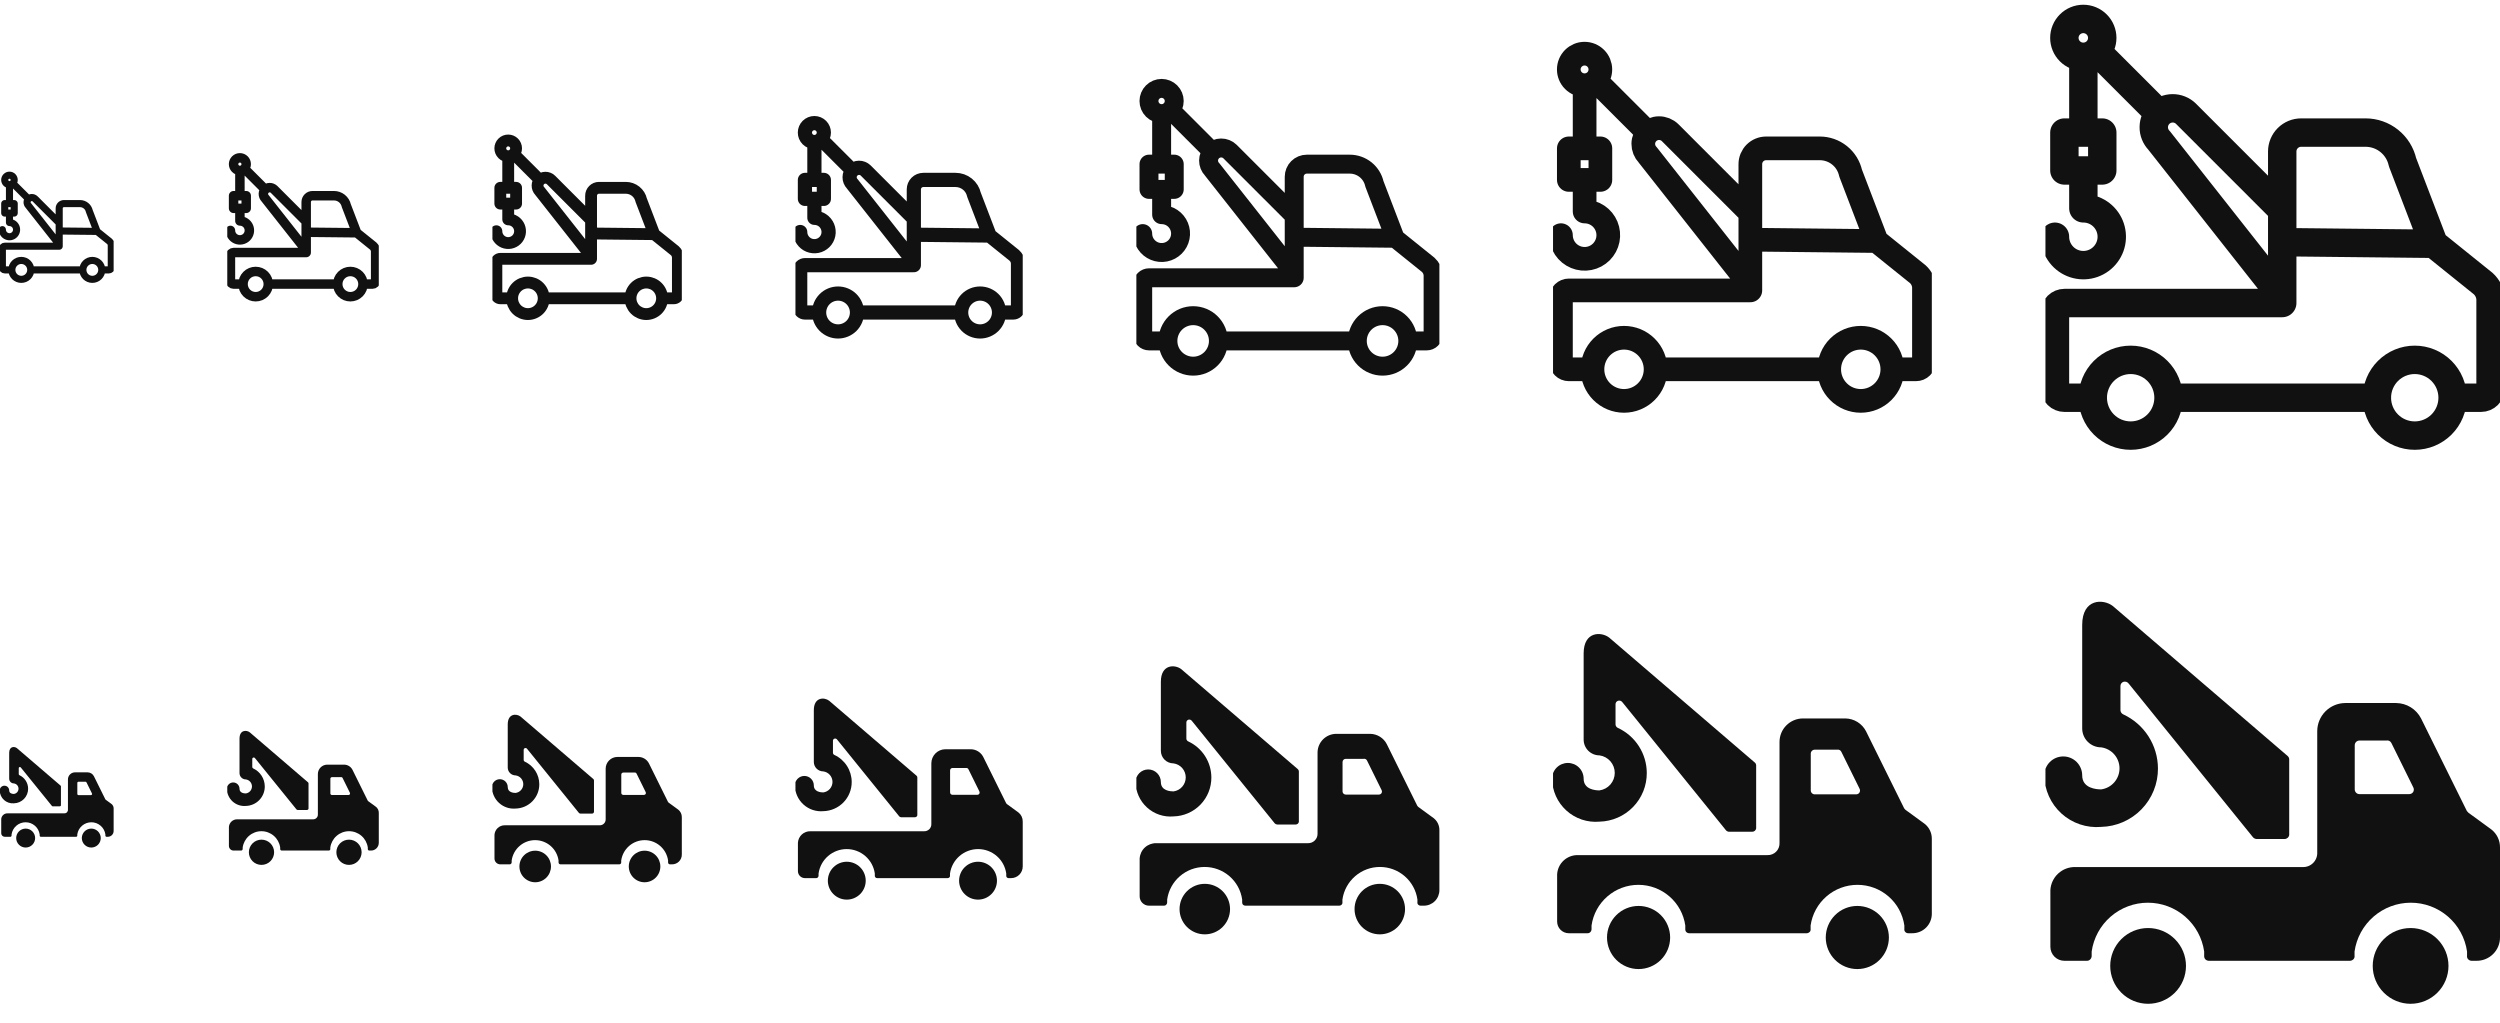 <svg width="264" height="108" viewBox="0 0 264 108" fill="none" xmlns="http://www.w3.org/2000/svg">
<g id="Truck (Tow)">
<g clip-path="url(#clip0_3570_415)">
<g id="Size=12px, Filled=false" clip-path="url(#clip1_3570_415)">
<path id="Vector" d="M1.251 28.5H0.501C0.434 28.5 0.371 28.474 0.324 28.427C0.277 28.38 0.251 28.316 0.251 28.25V26.25C0.251 26.184 0.277 26.12 0.324 26.073C0.371 26.026 0.434 26 0.501 26H6.251V22C6.251 21.867 6.303 21.74 6.397 21.646C6.491 21.553 6.618 21.5 6.751 21.5H8.451C8.678 21.5 8.899 21.578 9.076 21.72C9.254 21.862 9.377 22.061 9.427 22.283L10.251 24.436M10.251 24.436L11.556 25.486C11.672 25.59 11.742 25.737 11.751 25.893V28.25C11.751 28.316 11.724 28.38 11.678 28.427C11.631 28.474 11.567 28.5 11.501 28.5H10.751M10.251 24.436L6.251 24.393M8.751 28.5H3.251M3 21L1.353 19.354M1.353 19.354C1.26 19.447 1.132 19.5 0.999 19.5C0.867 19.5 0.739 19.447 0.646 19.354C0.552 19.26 0.499 19.133 0.499 19C0.499 18.867 0.552 18.74 0.646 18.646C0.739 18.553 0.867 18.5 0.999 18.5C1.132 18.5 1.259 18.553 1.353 18.646C1.446 18.74 1.499 18.867 1.499 19C1.499 19.133 1.447 19.26 1.353 19.354ZM1.001 19.5V21.5M0.251 24.25C0.251 24.398 0.295 24.543 0.377 24.667C0.46 24.79 0.577 24.886 0.714 24.943C0.851 25 1.002 25.015 1.147 24.986C1.293 24.957 1.426 24.885 1.531 24.78C1.636 24.675 1.707 24.542 1.736 24.396C1.765 24.251 1.75 24.1 1.694 23.963C1.637 23.826 1.541 23.709 1.417 23.626C1.294 23.544 1.149 23.5 1.001 23.5V22.5M6.25 25.83L3 21.707C2.909 21.613 2.858 21.486 2.859 21.355C2.86 21.224 2.913 21.099 3.006 21.006C3.098 20.913 3.224 20.861 3.355 20.86C3.486 20.858 3.612 20.909 3.707 21L6.25 23.543M8.749 28.5C8.749 28.765 8.855 29.02 9.042 29.207C9.23 29.395 9.484 29.5 9.749 29.5C10.014 29.5 10.269 29.395 10.456 29.207C10.644 29.02 10.749 28.765 10.749 28.5C10.749 28.235 10.644 27.98 10.456 27.793C10.269 27.605 10.014 27.5 9.749 27.5C9.484 27.5 9.23 27.605 9.042 27.793C8.855 27.98 8.749 28.235 8.749 28.5ZM1.249 28.5C1.249 28.765 1.355 29.02 1.542 29.207C1.73 29.395 1.984 29.5 2.249 29.5C2.514 29.5 2.769 29.395 2.956 29.207C3.144 29.02 3.249 28.765 3.249 28.5C3.249 28.235 3.144 27.98 2.956 27.793C2.769 27.605 2.514 27.5 2.249 27.5C1.984 27.5 1.73 27.605 1.542 27.793C1.355 27.98 1.249 28.235 1.249 28.5ZM1.5 22.5H0.5V21.5H1.5V22.5Z" stroke="#111111" stroke-width="0.75" stroke-linecap="round" stroke-linejoin="round"/>
</g>
<g id="Size=16px, Filled=false" clip-path="url(#clip2_3570_415)">
<path id="Vector_2" d="M25.668 30H24.668C24.579 30 24.495 29.965 24.432 29.902C24.37 29.84 24.334 29.755 24.334 29.667V27C24.334 26.912 24.37 26.827 24.432 26.764C24.495 26.702 24.579 26.667 24.668 26.667H32.334V21.334C32.334 21.157 32.405 20.987 32.53 20.862C32.655 20.737 32.824 20.667 33.001 20.667H35.268C35.571 20.667 35.865 20.77 36.102 20.96C36.339 21.15 36.503 21.415 36.569 21.711L37.668 24.581M37.668 24.581L39.408 25.982C39.563 26.121 39.656 26.316 39.668 26.523V29.667C39.668 29.755 39.633 29.84 39.57 29.902C39.508 29.965 39.423 30 39.334 30H38.334M37.668 24.581L32.334 24.524M35.668 30H28.334M28 20L25.805 17.805M25.805 17.805C25.68 17.93 25.509 18 25.332 18C25.156 18 24.986 17.93 24.861 17.805C24.736 17.68 24.666 17.51 24.666 17.334C24.666 17.157 24.736 16.987 24.861 16.862C24.986 16.737 25.156 16.667 25.332 16.667C25.509 16.667 25.679 16.737 25.804 16.862C25.929 16.987 25.999 17.157 25.999 17.334C25.999 17.51 25.93 17.68 25.805 17.805ZM25.334 18V20.667M24.334 24.333C24.334 24.531 24.393 24.724 24.503 24.889C24.613 25.053 24.769 25.181 24.952 25.257C25.134 25.333 25.336 25.353 25.53 25.314C25.724 25.276 25.902 25.18 26.042 25.04C26.181 24.901 26.277 24.722 26.315 24.528C26.354 24.334 26.334 24.133 26.258 23.951C26.183 23.768 26.055 23.612 25.89 23.502C25.726 23.392 25.532 23.333 25.334 23.333V22M32.333 26.44L28 20.943C27.878 20.817 27.811 20.649 27.813 20.474C27.814 20.299 27.884 20.132 28.008 20.008C28.131 19.884 28.299 19.814 28.474 19.813C28.648 19.811 28.817 19.879 28.942 20L32.333 23.391M35.666 30C35.666 30.354 35.806 30.693 36.056 30.943C36.306 31.193 36.645 31.334 36.999 31.334C37.353 31.334 37.692 31.193 37.942 30.943C38.192 30.693 38.332 30.354 38.332 30C38.332 29.646 38.192 29.307 37.942 29.057C37.692 28.807 37.353 28.667 36.999 28.667C36.645 28.667 36.306 28.807 36.056 29.057C35.806 29.307 35.666 29.646 35.666 30ZM25.666 30C25.666 30.354 25.806 30.693 26.056 30.943C26.306 31.193 26.645 31.334 26.999 31.334C27.353 31.334 27.692 31.193 27.942 30.943C28.192 30.693 28.332 30.354 28.332 30C28.332 29.646 28.192 29.307 27.942 29.057C27.692 28.807 27.353 28.667 26.999 28.667C26.645 28.667 26.306 28.807 26.056 29.057C25.806 29.307 25.666 29.646 25.666 30ZM26 22H24.667V20.667H26V22Z" stroke="#111111" stroke-linecap="round" stroke-linejoin="round"/>
</g>
<g id="Size=20px, Filled=false" clip-path="url(#clip3_3570_415)">
<path id="Vector_3" d="M54.085 31.5H52.835C52.724 31.5 52.618 31.456 52.54 31.378C52.462 31.3 52.418 31.194 52.418 31.084V27.75C52.418 27.64 52.462 27.534 52.54 27.456C52.618 27.377 52.724 27.334 52.835 27.334H62.418V20.667C62.418 20.446 62.506 20.234 62.662 20.078C62.818 19.921 63.03 19.834 63.251 19.834H66.085C66.464 19.834 66.832 19.963 67.127 20.2C67.423 20.437 67.629 20.768 67.711 21.139L69.085 24.727M69.085 24.727L71.26 26.477C71.453 26.651 71.57 26.894 71.585 27.154V31.084C71.585 31.194 71.541 31.3 71.463 31.378C71.385 31.456 71.278 31.5 71.168 31.5H69.918M69.085 24.727L62.418 24.655M66.585 31.5H57.418M57 19L54.256 16.256M54.256 16.256C54.1 16.412 53.886 16.5 53.665 16.5C53.444 16.5 53.232 16.412 53.076 16.256C52.92 16.1 52.832 15.888 52.832 15.667C52.832 15.446 52.92 15.234 53.076 15.078C53.232 14.921 53.444 14.834 53.665 14.834C53.886 14.834 54.098 14.921 54.255 15.078C54.411 15.234 54.499 15.446 54.499 15.667C54.499 15.888 54.412 16.1 54.256 16.256ZM53.668 16.5V19.833M52.418 24.417C52.418 24.664 52.491 24.906 52.629 25.111C52.766 25.317 52.961 25.477 53.19 25.572C53.418 25.666 53.669 25.691 53.912 25.643C54.154 25.594 54.377 25.475 54.552 25.301C54.727 25.126 54.846 24.903 54.894 24.66C54.942 24.418 54.917 24.167 54.823 23.938C54.728 23.71 54.568 23.515 54.362 23.377C54.157 23.24 53.915 23.167 53.668 23.167V21.5M62.416 27.05L57 20.178C56.848 20.021 56.764 19.811 56.766 19.592C56.768 19.374 56.855 19.165 57.01 19.01C57.164 18.856 57.373 18.768 57.592 18.766C57.81 18.764 58.021 18.848 58.178 19L62.416 23.238M66.582 31.5C66.582 31.942 66.758 32.366 67.07 32.679C67.383 32.991 67.807 33.167 68.249 33.167C68.691 33.167 69.115 32.991 69.427 32.679C69.74 32.366 69.915 31.942 69.915 31.5C69.915 31.058 69.74 30.634 69.427 30.322C69.115 30.009 68.691 29.834 68.249 29.834C67.807 29.834 67.383 30.009 67.07 30.322C66.758 30.634 66.582 31.058 66.582 31.5ZM54.082 31.5C54.082 31.942 54.258 32.366 54.57 32.679C54.883 32.991 55.307 33.167 55.749 33.167C56.191 33.167 56.615 32.991 56.927 32.679C57.24 32.366 57.415 31.942 57.415 31.5C57.415 31.058 57.24 30.634 56.927 30.322C56.615 30.009 56.191 29.834 55.749 29.834C55.307 29.834 54.883 30.009 54.57 30.322C54.258 30.634 54.082 31.058 54.082 31.5ZM54.5 21.5H52.833V19.833H54.5V21.5Z" stroke="#111111" stroke-width="1.25" stroke-linecap="round" stroke-linejoin="round"/>
</g>
<g id="Size=24px, Filled=false" clip-path="url(#clip4_3570_415)">
<path id="Vector_4" d="M86.501 33H85.001C84.869 33 84.742 32.947 84.648 32.854C84.554 32.76 84.501 32.633 84.501 32.5V28.5C84.501 28.368 84.554 28.24 84.648 28.147C84.742 28.053 84.869 28 85.001 28H96.501V20C96.501 19.735 96.607 19.481 96.794 19.293C96.982 19.106 97.236 19 97.501 19H100.901C101.356 19 101.798 19.155 102.153 19.44C102.508 19.725 102.755 20.122 102.853 20.566L104.501 24.872M104.501 24.872L107.111 26.972C107.344 27.181 107.484 27.473 107.501 27.785V32.5C107.501 32.633 107.449 32.76 107.355 32.854C107.261 32.947 107.134 33 107.001 33H105.501M104.501 24.872L96.501 24.786M101.501 33H90.501M90 18L86.707 14.707M86.001 15V19M84.501 24.5C84.501 24.797 84.589 25.087 84.754 25.333C84.919 25.58 85.153 25.772 85.427 25.886C85.701 25.999 86.003 26.029 86.294 25.971C86.585 25.913 86.852 25.77 87.062 25.561C87.272 25.351 87.415 25.084 87.473 24.793C87.531 24.502 87.501 24.2 87.387 23.926C87.274 23.652 87.082 23.418 86.835 23.253C86.588 23.088 86.298 23 86.001 23V21M96.499 27.66L89.999 19.414C89.817 19.225 89.716 18.973 89.719 18.711C89.721 18.448 89.826 18.198 90.011 18.012C90.197 17.827 90.448 17.722 90.71 17.719C90.972 17.717 91.225 17.818 91.413 18L96.499 23.086M101.498 33C101.498 33.531 101.709 34.039 102.084 34.414C102.459 34.789 102.968 35 103.498 35C104.029 35 104.537 34.789 104.913 34.414C105.288 34.039 105.498 33.531 105.498 33C105.498 32.47 105.288 31.961 104.913 31.586C104.537 31.211 104.029 31 103.498 31C102.968 31 102.459 31.211 102.084 31.586C101.709 31.961 101.498 32.47 101.498 33ZM86.498 33C86.498 33.531 86.709 34.039 87.084 34.414C87.459 34.789 87.968 35 88.498 35C89.029 35 89.537 34.789 89.913 34.414C90.288 34.039 90.498 33.531 90.498 33C90.498 32.47 90.288 31.961 89.913 31.586C89.537 31.211 89.029 31 88.498 31C87.968 31 87.459 31.211 87.084 31.586C86.709 31.961 86.498 32.47 86.498 33ZM84.998 14C84.998 14.265 85.104 14.52 85.291 14.707C85.479 14.895 85.733 15 85.998 15C86.264 15 86.518 14.895 86.705 14.707C86.893 14.52 86.998 14.265 86.998 14C86.998 13.735 86.893 13.481 86.705 13.293C86.518 13.106 86.264 13 85.998 13C85.733 13 85.479 13.106 85.291 13.293C85.104 13.481 84.998 13.735 84.998 14ZM87 21H85V19H87V21Z" stroke="#111111" stroke-width="1.5" stroke-linecap="round" stroke-linejoin="round"/>
</g>
<g id="Size=32px, Filled=false" clip-path="url(#clip5_3570_415)">
<path id="Vector_5" d="M123.335 36H121.335C121.159 36 120.989 35.93 120.864 35.805C120.739 35.68 120.669 35.51 120.669 35.334V30C120.669 29.823 120.739 29.654 120.864 29.529C120.989 29.404 121.159 29.334 121.335 29.334H136.669V18.667C136.669 18.313 136.809 17.974 137.059 17.724C137.309 17.474 137.648 17.334 138.002 17.334H142.535C143.142 17.334 143.73 17.541 144.204 17.92C144.677 18.3 145.006 18.829 145.138 19.422L147.335 25.163M147.335 25.163L150.815 27.963C151.125 28.241 151.312 28.631 151.335 29.047V35.334C151.335 35.51 151.265 35.68 151.14 35.805C151.015 35.93 150.846 36 150.669 36H148.669M147.335 25.163L136.669 25.048M143.335 36H128.669M128 16L123.609 11.609M123.609 11.609C123.359 11.859 123.018 12 122.665 12C122.311 12 121.972 11.86 121.722 11.61C121.472 11.36 121.331 11.021 121.331 10.667C121.331 10.313 121.472 9.974 121.722 9.724C121.972 9.474 122.311 9.334 122.665 9.334C123.018 9.334 123.357 9.474 123.607 9.724C123.857 9.974 123.998 10.313 123.998 10.667C123.998 11.021 123.859 11.359 123.609 11.609ZM122.669 12V17.333M120.669 24.667C120.669 25.062 120.786 25.449 121.006 25.778C121.226 26.107 121.538 26.363 121.903 26.514C122.269 26.666 122.671 26.705 123.059 26.628C123.447 26.551 123.803 26.361 124.083 26.081C124.363 25.801 124.553 25.445 124.63 25.057C124.707 24.669 124.668 24.267 124.516 23.901C124.365 23.536 124.109 23.224 123.78 23.004C123.451 22.784 123.064 22.667 122.669 22.667V20M136.666 28.88L127.999 17.885C127.756 17.634 127.622 17.297 127.625 16.948C127.628 16.598 127.768 16.264 128.015 16.016C128.263 15.769 128.597 15.629 128.947 15.626C129.296 15.623 129.633 15.757 129.885 16L136.666 22.781M143.331 36C143.331 36.708 143.612 37.386 144.112 37.886C144.612 38.386 145.291 38.667 145.998 38.667C146.705 38.667 147.383 38.386 147.883 37.886C148.384 37.386 148.665 36.708 148.665 36C148.665 35.293 148.384 34.615 147.883 34.115C147.383 33.614 146.705 33.334 145.998 33.334C145.291 33.334 144.612 33.614 144.112 34.115C143.612 34.615 143.331 35.293 143.331 36ZM123.331 36C123.331 36.708 123.612 37.386 124.112 37.886C124.612 38.386 125.291 38.667 125.998 38.667C126.705 38.667 127.383 38.386 127.883 37.886C128.384 37.386 128.665 36.708 128.665 36C128.665 35.293 128.384 34.615 127.883 34.115C127.383 33.614 126.705 33.334 125.998 33.334C125.291 33.334 124.612 33.614 124.112 34.115C123.612 34.615 123.331 35.293 123.331 36ZM124 20H121.333V17.333H124V20Z" stroke="#111111" stroke-width="2" stroke-linecap="round" stroke-linejoin="round"/>
</g>
<g id="Size=40px, Filled=false" clip-path="url(#clip6_3570_415)">
<path id="Vector_6" d="M168.169 39H165.669C165.448 39 165.236 38.913 165.08 38.756C164.924 38.6 164.836 38.388 164.836 38.167V31.5C164.836 31.279 164.924 31.067 165.08 30.911C165.236 30.755 165.448 30.667 165.669 30.667H184.836V17.334C184.836 16.892 185.012 16.468 185.324 16.155C185.637 15.843 186.061 15.667 186.503 15.667H192.169C192.928 15.667 193.663 15.926 194.255 16.4C194.846 16.875 195.258 17.537 195.423 18.277L198.169 25.454M198.169 25.454L202.519 28.954C202.906 29.302 203.14 29.789 203.169 30.309V38.167C203.169 38.388 203.081 38.6 202.925 38.756C202.769 38.913 202.557 39 202.336 39H199.836M198.169 25.454L184.836 25.31M193.169 39H174.836M174 14L168.512 8.512M168.512 8.512C168.199 8.824 167.773 9 167.331 9C166.889 9 166.465 8.825 166.152 8.512C165.84 8.2 165.664 7.776 165.664 7.334C165.664 6.892 165.84 6.468 166.152 6.155C166.465 5.843 166.889 5.667 167.331 5.667C167.773 5.667 168.197 5.843 168.509 6.155C168.822 6.468 168.997 6.892 168.997 7.334C168.997 7.776 168.824 8.199 168.512 8.512ZM167.336 9V15.667M164.836 24.833C164.836 25.328 164.983 25.811 165.257 26.222C165.532 26.633 165.922 26.954 166.379 27.143C166.836 27.332 167.339 27.382 167.824 27.285C168.309 27.189 168.754 26.951 169.104 26.601C169.453 26.252 169.691 25.806 169.788 25.321C169.884 24.836 169.835 24.333 169.646 23.877C169.456 23.42 169.136 23.029 168.725 22.755C168.314 22.48 167.83 22.333 167.336 22.333V19M184.832 30.1L173.999 16.357C173.696 16.042 173.528 15.621 173.531 15.184C173.535 14.747 173.71 14.329 174.019 14.02C174.328 13.711 174.746 13.536 175.183 13.532C175.62 13.528 176.041 13.697 176.356 14L184.832 22.477M193.164 39C193.164 39.884 193.515 40.732 194.14 41.357C194.765 41.983 195.613 42.334 196.497 42.334C197.381 42.334 198.229 41.983 198.854 41.357C199.48 40.732 199.831 39.884 199.831 39C199.831 38.116 199.48 37.268 198.854 36.643C198.229 36.018 197.381 35.667 196.497 35.667C195.613 35.667 194.765 36.018 194.14 36.643C193.515 37.268 193.164 38.116 193.164 39ZM168.164 39C168.164 39.884 168.515 40.732 169.14 41.357C169.765 41.983 170.613 42.334 171.497 42.334C172.381 42.334 173.229 41.983 173.854 41.357C174.48 40.732 174.831 39.884 174.831 39C174.831 38.116 174.48 37.268 173.854 36.643C173.229 36.018 172.381 35.667 171.497 35.667C170.613 35.667 169.765 36.018 169.14 36.643C168.515 37.268 168.164 38.116 168.164 39ZM169 19H165.667V15.667H169V19Z" stroke="#111111" stroke-width="2.5" stroke-linecap="round" stroke-linejoin="round"/>
</g>
<g id="Size=48px, Filled=false" clip-path="url(#clip7_3570_415)">
<path id="Vector_7" d="M221.003 42H218.003C217.738 42 217.484 41.895 217.296 41.708C217.109 41.52 217.003 41.266 217.003 41V33C217.003 32.735 217.109 32.481 217.296 32.293C217.484 32.106 217.738 32 218.003 32H241.003V16C241.003 15.47 241.214 14.961 241.589 14.586C241.964 14.211 242.473 14 243.003 14H249.803C250.713 14.001 251.596 14.311 252.306 14.88C253.015 15.45 253.51 16.244 253.707 17.132L257.003 25.744M257.003 25.744L262.223 29.944C262.688 30.362 262.968 30.947 263.003 31.57V41C263.003 41.266 262.898 41.52 262.71 41.708C262.523 41.895 262.268 42 262.003 42H259.003M257.003 25.744L241.003 25.572M251.003 42H229.003M228 12L221.414 5.414M221.414 5.414C221.039 5.789 220.527 6 219.997 6C219.466 6 218.958 5.79 218.583 5.415C218.208 5.04 217.997 4.531 217.997 4C217.997 3.47 218.208 2.961 218.583 2.586C218.958 2.211 219.466 2 219.997 2C220.527 2 221.036 2.211 221.411 2.586C221.786 2.961 221.997 3.47 221.997 4C221.997 4.531 221.789 5.039 221.414 5.414ZM220.003 6V14M217.003 25C217.003 25.593 217.179 26.173 217.509 26.667C217.838 27.16 218.307 27.545 218.855 27.772C219.403 27.999 220.007 28.058 220.588 27.942C221.17 27.827 221.705 27.541 222.124 27.121C222.544 26.702 222.83 26.167 222.946 25.585C223.061 25.003 223.002 24.4 222.775 23.852C222.548 23.304 222.163 22.835 221.67 22.506C221.177 22.176 220.597 22 220.003 22V18M240.999 31.32L227.999 14.828C227.635 14.451 227.433 13.946 227.438 13.421C227.442 12.897 227.653 12.395 228.023 12.024C228.394 11.654 228.896 11.443 229.42 11.439C229.945 11.434 230.45 11.636 230.827 12L240.999 22.172M250.997 42C250.997 43.061 251.418 44.079 252.168 44.829C252.919 45.579 253.936 46 254.997 46C256.058 46 257.075 45.579 257.825 44.829C258.575 44.079 258.997 43.061 258.997 42C258.997 40.94 258.575 39.922 257.825 39.172C257.075 38.422 256.058 38 254.997 38C253.936 38 252.919 38.422 252.168 39.172C251.418 39.922 250.997 40.94 250.997 42ZM220.997 42C220.997 43.061 221.418 44.079 222.168 44.829C222.919 45.579 223.936 46 224.997 46C226.058 46 227.075 45.579 227.825 44.829C228.575 44.079 228.997 43.061 228.997 42C228.997 40.94 228.575 39.922 227.825 39.172C227.075 38.422 226.058 38 224.997 38C223.936 38 222.919 38.422 222.168 39.172C221.418 39.922 220.997 40.94 220.997 42ZM222 18H218V14H222V18Z" stroke="#111111" stroke-width="3" stroke-linecap="round" stroke-linejoin="round"/>
</g>
<g id="Size=12px, Filled=true" clip-path="url(#clip8_3570_415)">
<g id="Vector_8">
<path d="M0.79 85.89H6.79C6.842 85.892 6.893 85.883 6.941 85.865C6.989 85.846 7.033 85.817 7.069 85.78C7.105 85.743 7.133 85.7 7.152 85.651C7.17 85.603 7.178 85.552 7.175 85.5V82.305C7.175 82.108 7.253 81.919 7.391 81.78C7.53 81.64 7.718 81.561 7.915 81.56H9.26C9.396 81.562 9.528 81.601 9.643 81.672C9.759 81.743 9.853 81.845 9.915 81.965L11.125 84.41L11.165 84.455L11.775 84.9C11.846 84.957 11.904 85.029 11.943 85.111C11.982 85.194 12.001 85.284 12 85.375V87.745C12.001 87.827 11.985 87.907 11.954 87.983C11.923 88.059 11.878 88.127 11.82 88.185C11.762 88.243 11.694 88.288 11.618 88.319C11.543 88.35 11.462 88.366 11.38 88.365H11.25C11.233 88.365 11.216 88.361 11.201 88.354C11.185 88.347 11.171 88.337 11.16 88.325C11.148 88.313 11.139 88.298 11.134 88.281C11.128 88.265 11.127 88.247 11.13 88.23V88.12C11.079 87.762 10.901 87.435 10.628 87.199C10.355 86.962 10.006 86.832 9.645 86.832C9.284 86.832 8.935 86.962 8.662 87.199C8.389 87.435 8.211 87.762 8.16 88.12C8.158 88.157 8.158 88.193 8.16 88.23C8.163 88.247 8.162 88.265 8.156 88.281C8.151 88.298 8.142 88.313 8.13 88.325C8.106 88.349 8.074 88.364 8.04 88.365H4.315C4.279 88.365 4.245 88.35 4.22 88.325C4.209 88.312 4.201 88.297 4.196 88.281C4.19 88.264 4.188 88.247 4.19 88.23C4.192 88.193 4.192 88.157 4.19 88.12C4.139 87.762 3.961 87.435 3.688 87.199C3.415 86.962 3.066 86.832 2.705 86.832C2.344 86.832 1.995 86.962 1.722 87.199C1.449 87.435 1.271 87.762 1.22 88.12C1.218 88.157 1.218 88.193 1.22 88.23C1.221 88.247 1.218 88.265 1.212 88.281C1.206 88.297 1.197 88.312 1.185 88.325C1.174 88.338 1.16 88.348 1.144 88.355C1.129 88.362 1.112 88.365 1.095 88.365H0.5C0.402 88.365 0.308 88.326 0.238 88.257C0.169 88.187 0.13 88.093 0.13 87.995V86.5C0.139 86.332 0.213 86.175 0.336 86.061C0.459 85.947 0.622 85.886 0.79 85.89ZM8.165 83.84C8.165 83.873 8.178 83.905 8.202 83.928C8.225 83.952 8.257 83.965 8.29 83.965H9.605C9.626 83.965 9.647 83.959 9.665 83.948C9.684 83.938 9.699 83.923 9.71 83.905C9.72 83.887 9.725 83.866 9.725 83.845C9.725 83.824 9.72 83.803 9.71 83.785L9.135 82.62C9.124 82.594 9.105 82.574 9.08 82.561C9.055 82.548 9.027 82.544 9 82.55H8.29C8.257 82.55 8.225 82.563 8.202 82.587C8.178 82.61 8.165 82.642 8.165 82.675V83.84Z" fill="#111111"/>
<path d="M6.31 85.15H5.575C5.539 85.148 5.505 85.132 5.48 85.105L2.2 81.05C2.185 81.028 2.163 81.011 2.138 81.002C2.113 80.993 2.086 80.992 2.06 81C2.036 81.008 2.015 81.023 2 81.044C1.986 81.065 1.979 81.09 1.98 81.115V81.75C1.981 81.773 1.988 81.796 2.002 81.816C2.015 81.835 2.033 81.851 2.055 81.86C2.327 81.986 2.557 82.187 2.72 82.44C2.882 82.692 2.968 82.985 2.97 83.285C2.973 83.688 2.817 84.076 2.536 84.365C2.256 84.654 1.873 84.821 1.47 84.83C1.281 84.847 1.09 84.824 0.91 84.763C0.729 84.703 0.564 84.605 0.423 84.478C0.282 84.35 0.169 84.195 0.091 84.021C0.013 83.848 -0.028 83.66 -0.03 83.47C-0.03 83.337 0.023 83.21 0.116 83.116C0.21 83.023 0.337 82.97 0.47 82.97C0.603 82.97 0.73 83.023 0.824 83.116C0.917 83.21 0.97 83.337 0.97 83.47C0.97 83.815 1.35 83.84 1.47 83.84C1.604 83.822 1.728 83.756 1.817 83.654C1.906 83.552 1.955 83.421 1.955 83.285C1.955 83.149 1.906 83.018 1.817 82.916C1.728 82.814 1.604 82.748 1.47 82.73C1.337 82.73 1.21 82.677 1.116 82.584C1.023 82.49 0.97 82.363 0.97 82.23V79.5C0.97 78.795 1.53 78.805 1.78 79L6.39 82.955C6.404 82.966 6.415 82.98 6.422 82.995C6.43 83.011 6.434 83.028 6.435 83.045V85.045C6.43 85.075 6.415 85.102 6.392 85.121C6.369 85.14 6.34 85.15 6.31 85.15Z" fill="#111111"/>
<path d="M10.64 88.5C10.64 88.631 10.614 88.761 10.564 88.883C10.514 89.004 10.44 89.114 10.347 89.207C10.254 89.3 10.144 89.374 10.023 89.424C9.901 89.474 9.771 89.5 9.64 89.5C9.509 89.5 9.379 89.474 9.257 89.424C9.136 89.374 9.026 89.3 8.933 89.207C8.84 89.114 8.766 89.004 8.716 88.883C8.666 88.761 8.64 88.631 8.64 88.5C8.64 88.235 8.745 87.98 8.933 87.793C9.12 87.605 9.375 87.5 9.64 87.5C9.905 87.5 10.16 87.605 10.347 87.793C10.535 87.98 10.64 88.235 10.64 88.5Z" fill="#111111"/>
<path d="M3.71 88.5C3.71 88.765 3.605 89.019 3.417 89.207C3.23 89.395 2.975 89.5 2.71 89.5C2.445 89.5 2.19 89.395 2.003 89.207C1.815 89.019 1.71 88.765 1.71 88.5C1.71 88.235 1.815 87.98 2.003 87.793C2.19 87.605 2.445 87.5 2.71 87.5C2.975 87.5 3.23 87.605 3.417 87.793C3.605 87.98 3.71 88.235 3.71 88.5Z" fill="#111111"/>
</g>
</g>
<g id="Size=16px, Filled=true" clip-path="url(#clip9_3570_415)">
<g id="Vector_9">
<path d="M25.053 86.52H33.053C33.122 86.523 33.191 86.511 33.255 86.486C33.319 86.461 33.377 86.423 33.425 86.374C33.474 86.325 33.511 86.266 33.535 86.202C33.56 86.138 33.57 86.069 33.567 86V81.74C33.567 81.478 33.67 81.226 33.855 81.04C34.04 80.854 34.291 80.748 34.553 80.747H36.347C36.527 80.749 36.704 80.801 36.858 80.896C37.012 80.991 37.137 81.126 37.22 81.287L38.833 84.547L38.887 84.607L39.7 85.2C39.795 85.275 39.872 85.372 39.924 85.482C39.976 85.592 40.002 85.712 40 85.833V88.993C40.001 89.102 39.98 89.21 39.939 89.311C39.898 89.411 39.837 89.503 39.76 89.58C39.683 89.657 39.591 89.718 39.491 89.759C39.39 89.8 39.282 89.821 39.173 89.82H39C38.977 89.82 38.955 89.815 38.934 89.806C38.914 89.796 38.895 89.783 38.88 89.767C38.864 89.75 38.852 89.73 38.845 89.708C38.838 89.686 38.836 89.663 38.84 89.64V89.493C38.772 89.017 38.534 88.58 38.171 88.265C37.807 87.949 37.342 87.775 36.86 87.775C36.378 87.775 35.913 87.949 35.549 88.265C35.186 88.58 34.948 89.017 34.88 89.493C34.877 89.542 34.877 89.591 34.88 89.64C34.884 89.663 34.882 89.686 34.875 89.708C34.868 89.73 34.856 89.75 34.84 89.767C34.808 89.799 34.765 89.818 34.72 89.82H29.753C29.706 89.82 29.66 89.8 29.627 89.767C29.612 89.749 29.601 89.729 29.594 89.707C29.587 89.686 29.585 89.663 29.587 89.64C29.59 89.591 29.59 89.542 29.587 89.493C29.519 89.017 29.281 88.58 28.917 88.265C28.554 87.949 28.088 87.775 27.607 87.775C27.125 87.775 26.66 87.949 26.296 88.265C25.932 88.58 25.695 89.017 25.627 89.493C25.624 89.542 25.624 89.591 25.627 89.64C25.628 89.663 25.624 89.686 25.616 89.708C25.608 89.73 25.596 89.75 25.58 89.767C25.565 89.784 25.547 89.798 25.526 89.807C25.505 89.816 25.483 89.821 25.46 89.82H24.667C24.536 89.82 24.41 89.768 24.318 89.675C24.225 89.583 24.173 89.457 24.173 89.327V87.333C24.185 87.11 24.284 86.9 24.448 86.748C24.613 86.596 24.83 86.514 25.053 86.52ZM34.887 83.787C34.887 83.831 34.904 83.873 34.935 83.904C34.967 83.936 35.009 83.953 35.053 83.953H36.807C36.835 83.953 36.862 83.945 36.887 83.931C36.911 83.917 36.932 83.897 36.947 83.873C36.96 83.849 36.967 83.821 36.967 83.793C36.967 83.765 36.96 83.738 36.947 83.713L36.18 82.16C36.165 82.126 36.139 82.098 36.107 82.081C36.074 82.064 36.036 82.059 36 82.067H35.053C35.009 82.067 34.967 82.084 34.935 82.115C34.904 82.147 34.887 82.189 34.887 82.233V83.787Z" fill="#111111"/>
<path d="M32.413 85.533H31.433C31.385 85.531 31.34 85.509 31.307 85.473L26.933 80.067C26.913 80.037 26.885 80.015 26.851 80.003C26.817 79.991 26.781 79.99 26.747 80C26.714 80.01 26.686 80.031 26.667 80.059C26.648 80.086 26.638 80.12 26.64 80.153V81C26.641 81.031 26.651 81.062 26.669 81.088C26.686 81.114 26.711 81.134 26.74 81.147C27.103 81.315 27.41 81.583 27.626 81.919C27.842 82.256 27.958 82.647 27.96 83.047C27.964 83.584 27.756 84.101 27.382 84.486C27.008 84.872 26.497 85.094 25.96 85.107C25.707 85.129 25.453 85.098 25.213 85.017C24.973 84.937 24.752 84.807 24.564 84.637C24.376 84.466 24.226 84.259 24.122 84.028C24.018 83.797 23.963 83.547 23.96 83.293C23.96 83.117 24.03 82.947 24.155 82.822C24.28 82.697 24.45 82.627 24.627 82.627C24.803 82.627 24.973 82.697 25.098 82.822C25.223 82.947 25.293 83.117 25.293 83.293C25.293 83.753 25.8 83.787 25.96 83.787C26.139 83.763 26.303 83.674 26.422 83.538C26.541 83.402 26.607 83.228 26.607 83.047C26.607 82.866 26.541 82.691 26.422 82.555C26.303 82.419 26.139 82.331 25.96 82.307C25.783 82.307 25.614 82.236 25.489 82.111C25.363 81.986 25.293 81.817 25.293 81.64V78C25.293 77.06 26.04 77.073 26.373 77.333L32.52 82.607C32.538 82.621 32.553 82.639 32.563 82.66C32.574 82.681 32.579 82.704 32.58 82.727V85.393C32.574 85.433 32.553 85.469 32.523 85.494C32.492 85.52 32.453 85.534 32.413 85.533Z" fill="#111111"/>
<path d="M38.187 90C38.187 90.175 38.152 90.348 38.085 90.51C38.018 90.672 37.92 90.819 37.796 90.943C37.672 91.067 37.525 91.165 37.364 91.232C37.202 91.299 37.028 91.333 36.853 91.333C36.678 91.333 36.505 91.299 36.343 91.232C36.181 91.165 36.034 91.067 35.91 90.943C35.787 90.819 35.688 90.672 35.621 90.51C35.554 90.348 35.52 90.175 35.52 90C35.52 89.646 35.66 89.307 35.91 89.057C36.161 88.807 36.5 88.667 36.853 88.667C37.207 88.667 37.546 88.807 37.796 89.057C38.046 89.307 38.187 89.646 38.187 90Z" fill="#111111"/>
<path d="M28.947 90C28.947 90.354 28.806 90.693 28.556 90.943C28.306 91.193 27.967 91.333 27.613 91.333C27.26 91.333 26.921 91.193 26.671 90.943C26.421 90.693 26.28 90.354 26.28 90C26.28 89.646 26.421 89.307 26.671 89.057C26.921 88.807 27.26 88.667 27.613 88.667C27.967 88.667 28.306 88.807 28.556 89.057C28.806 89.307 28.947 89.646 28.947 90Z" fill="#111111"/>
</g>
</g>
<g id="Size=20px, Filled=true" clip-path="url(#clip10_3570_415)">
<g id="Vector_10">
<path d="M53.317 87.15H63.317C63.403 87.154 63.488 87.139 63.568 87.108C63.648 87.076 63.721 87.028 63.781 86.967C63.842 86.906 63.889 86.833 63.919 86.752C63.95 86.672 63.963 86.586 63.958 86.5V81.175C63.958 80.847 64.088 80.533 64.319 80.3C64.55 80.067 64.864 79.936 65.192 79.933H67.433C67.659 79.937 67.88 80.001 68.072 80.12C68.265 80.239 68.421 80.408 68.525 80.608L70.542 84.683L70.608 84.758L71.625 85.5C71.744 85.594 71.84 85.715 71.905 85.852C71.97 85.989 72.002 86.14 72 86.292V90.242C72.001 90.378 71.975 90.513 71.924 90.638C71.872 90.764 71.796 90.879 71.7 90.975C71.604 91.071 71.489 91.147 71.363 91.199C71.237 91.25 71.103 91.276 70.967 91.275H70.75C70.722 91.275 70.694 91.269 70.668 91.257C70.642 91.246 70.619 91.229 70.6 91.208C70.58 91.188 70.565 91.163 70.556 91.135C70.547 91.108 70.545 91.079 70.55 91.05V90.867C70.465 90.271 70.168 89.725 69.713 89.331C69.259 88.936 68.677 88.719 68.075 88.719C67.473 88.719 66.891 88.936 66.437 89.331C65.982 89.725 65.685 90.271 65.6 90.867C65.596 90.928 65.596 90.989 65.6 91.05C65.605 91.079 65.603 91.108 65.594 91.135C65.585 91.163 65.57 91.188 65.55 91.208C65.51 91.249 65.457 91.272 65.4 91.275H59.192C59.132 91.275 59.075 91.251 59.033 91.208C59.015 91.186 59.001 91.161 58.992 91.134C58.984 91.107 58.981 91.078 58.983 91.05C58.987 90.989 58.987 90.928 58.983 90.867C58.898 90.271 58.601 89.725 58.147 89.331C57.692 88.936 57.11 88.719 56.508 88.719C55.906 88.719 55.325 88.936 54.87 89.331C54.415 89.725 54.118 90.271 54.033 90.867C54.029 90.928 54.029 90.989 54.033 91.05C54.035 91.079 54.03 91.108 54.02 91.135C54.01 91.162 53.995 91.187 53.975 91.208C53.956 91.23 53.933 91.247 53.907 91.258C53.882 91.27 53.853 91.276 53.825 91.275H52.833C52.67 91.275 52.513 91.21 52.397 91.094C52.282 90.979 52.217 90.822 52.217 90.658V88.167C52.232 87.887 52.355 87.625 52.56 87.435C52.766 87.245 53.037 87.143 53.317 87.15ZM65.608 83.733C65.608 83.789 65.63 83.842 65.669 83.881C65.708 83.92 65.761 83.942 65.817 83.942H68.008C68.043 83.941 68.078 83.932 68.109 83.914C68.139 83.897 68.165 83.872 68.183 83.842C68.2 83.811 68.209 83.777 68.209 83.742C68.209 83.707 68.2 83.672 68.183 83.642L67.225 81.7C67.207 81.658 67.174 81.623 67.133 81.602C67.092 81.58 67.045 81.574 67 81.583H65.817C65.761 81.583 65.708 81.605 65.669 81.644C65.63 81.683 65.608 81.736 65.608 81.792V83.733Z" fill="#111111"/>
<path d="M62.517 85.917H61.292C61.231 85.913 61.174 85.886 61.133 85.842L55.667 79.083C55.642 79.046 55.606 79.018 55.564 79.003C55.522 78.988 55.476 78.987 55.433 79C55.393 79.013 55.358 79.038 55.334 79.073C55.31 79.108 55.298 79.15 55.3 79.192V80.25C55.301 80.289 55.314 80.327 55.336 80.36C55.358 80.392 55.389 80.418 55.425 80.433C55.878 80.644 56.263 80.979 56.532 81.399C56.803 81.82 56.947 82.308 56.95 82.808C56.955 83.48 56.695 84.126 56.227 84.608C55.76 85.09 55.121 85.368 54.45 85.383C54.134 85.411 53.816 85.373 53.516 85.272C53.216 85.171 52.94 85.009 52.705 84.796C52.47 84.583 52.282 84.324 52.152 84.035C52.022 83.746 51.953 83.433 51.95 83.117C51.95 82.896 52.038 82.684 52.194 82.527C52.35 82.371 52.562 82.283 52.783 82.283C53.004 82.283 53.216 82.371 53.373 82.527C53.529 82.684 53.617 82.896 53.617 83.117C53.617 83.692 54.25 83.733 54.45 83.733C54.674 83.703 54.879 83.593 55.028 83.423C55.177 83.253 55.259 83.034 55.259 82.808C55.259 82.582 55.177 82.364 55.028 82.194C54.879 82.024 54.674 81.913 54.45 81.883C54.229 81.883 54.017 81.796 53.861 81.639C53.704 81.483 53.617 81.271 53.617 81.05V76.5C53.617 75.325 54.55 75.342 54.967 75.667L62.65 82.258C62.673 82.276 62.691 82.299 62.704 82.325C62.717 82.351 62.724 82.379 62.725 82.408V85.742C62.717 85.791 62.691 85.836 62.653 85.868C62.615 85.9 62.567 85.917 62.517 85.917Z" fill="#111111"/>
<path d="M69.733 91.5C69.733 91.719 69.69 91.936 69.606 92.138C69.523 92.34 69.4 92.524 69.245 92.678C69.09 92.833 68.907 92.956 68.704 93.04C68.502 93.124 68.285 93.167 68.067 93.167C67.848 93.167 67.631 93.124 67.429 93.04C67.227 92.956 67.043 92.833 66.888 92.678C66.733 92.524 66.611 92.34 66.527 92.138C66.443 91.936 66.4 91.719 66.4 91.5C66.4 91.058 66.576 90.634 66.888 90.321C67.201 90.009 67.625 89.833 68.067 89.833C68.509 89.833 68.933 90.009 69.245 90.321C69.558 90.634 69.733 91.058 69.733 91.5Z" fill="#111111"/>
<path d="M58.183 91.5C58.183 91.942 58.008 92.366 57.695 92.678C57.383 92.991 56.959 93.167 56.517 93.167C56.075 93.167 55.651 92.991 55.338 92.678C55.026 92.366 54.85 91.942 54.85 91.5C54.85 91.058 55.026 90.634 55.338 90.321C55.651 90.009 56.075 89.833 56.517 89.833C56.959 89.833 57.383 90.009 57.695 90.321C58.008 90.634 58.183 91.058 58.183 91.5Z" fill="#111111"/>
</g>
</g>
<g id="Size=24px, Filled=true" clip-path="url(#clip11_3570_415)">
<g id="Vector_11">
<path d="M85.58 87.78H97.58C97.683 87.784 97.786 87.767 97.882 87.729C97.978 87.692 98.065 87.634 98.138 87.561C98.21 87.487 98.266 87.399 98.303 87.303C98.34 87.206 98.356 87.103 98.35 87V80.61C98.35 80.217 98.505 79.839 98.783 79.56C99.06 79.281 99.436 79.123 99.83 79.12H102.52C102.791 79.124 103.056 79.201 103.287 79.344C103.518 79.487 103.705 79.689 103.83 79.93L106.25 84.82L106.33 84.91L107.55 85.8C107.693 85.913 107.808 86.058 107.886 86.223C107.964 86.387 108.003 86.568 108 86.75V91.49C108.001 91.653 107.97 91.815 107.908 91.966C107.846 92.117 107.755 92.254 107.64 92.37C107.524 92.485 107.387 92.576 107.236 92.638C107.085 92.7 106.923 92.731 106.76 92.73H106.5C106.466 92.73 106.433 92.722 106.402 92.709C106.371 92.695 106.343 92.675 106.32 92.65C106.296 92.625 106.278 92.595 106.267 92.562C106.257 92.529 106.254 92.494 106.26 92.46V92.24C106.158 91.525 105.802 90.871 105.256 90.397C104.71 89.924 104.012 89.663 103.29 89.663C102.568 89.663 101.87 89.924 101.324 90.397C100.778 90.871 100.422 91.525 100.32 92.24C100.315 92.313 100.315 92.387 100.32 92.46C100.326 92.494 100.323 92.529 100.313 92.562C100.302 92.595 100.284 92.625 100.26 92.65C100.212 92.698 100.148 92.727 100.08 92.73H92.63C92.558 92.73 92.49 92.701 92.44 92.65C92.418 92.624 92.401 92.594 92.391 92.561C92.381 92.528 92.377 92.494 92.38 92.46C92.385 92.387 92.385 92.313 92.38 92.24C92.278 91.525 91.922 90.871 91.376 90.397C90.83 89.924 90.132 89.663 89.41 89.663C88.688 89.663 87.99 89.924 87.444 90.397C86.898 90.871 86.542 91.525 86.44 92.24C86.436 92.313 86.436 92.387 86.44 92.46C86.442 92.495 86.436 92.529 86.424 92.562C86.412 92.595 86.394 92.625 86.37 92.65C86.348 92.676 86.32 92.696 86.289 92.71C86.258 92.724 86.224 92.731 86.19 92.73H85C84.804 92.73 84.615 92.652 84.477 92.513C84.338 92.374 84.26 92.186 84.26 91.99V89C84.278 88.665 84.426 88.35 84.672 88.122C84.919 87.894 85.245 87.772 85.58 87.78ZM100.33 83.68C100.33 83.746 100.356 83.81 100.403 83.857C100.45 83.904 100.514 83.93 100.58 83.93H103.21C103.252 83.929 103.294 83.918 103.33 83.897C103.367 83.876 103.398 83.846 103.42 83.81C103.44 83.773 103.451 83.732 103.451 83.69C103.451 83.648 103.44 83.607 103.42 83.57L102.27 81.24C102.248 81.189 102.209 81.147 102.16 81.122C102.111 81.096 102.054 81.089 102 81.1H100.58C100.514 81.1 100.45 81.126 100.403 81.173C100.356 81.22 100.33 81.284 100.33 81.35V83.68Z" fill="#111111"/>
<path d="M96.62 86.3H95.15C95.077 86.296 95.009 86.263 94.96 86.21L88.4 78.1C88.37 78.056 88.327 78.022 88.276 78.004C88.226 77.986 88.171 77.984 88.12 78C88.072 78.015 88.03 78.046 88.001 78.088C87.972 78.129 87.958 78.179 87.96 78.23V79.5C87.962 79.547 87.977 79.593 88.003 79.632C88.03 79.671 88.067 79.701 88.11 79.72C88.654 79.972 89.115 80.374 89.439 80.879C89.763 81.384 89.937 81.97 89.94 82.57C89.945 83.376 89.634 84.151 89.073 84.729C88.511 85.307 87.745 85.642 86.94 85.66C86.561 85.693 86.18 85.648 85.819 85.526C85.459 85.405 85.128 85.21 84.846 84.955C84.564 84.7 84.338 84.389 84.183 84.042C84.027 83.695 83.944 83.32 83.94 82.94C83.94 82.675 84.045 82.42 84.233 82.233C84.42 82.045 84.675 81.94 84.94 81.94C85.205 81.94 85.46 82.045 85.647 82.233C85.835 82.42 85.94 82.675 85.94 82.94C85.94 83.63 86.7 83.68 86.94 83.68C87.209 83.644 87.455 83.511 87.634 83.307C87.812 83.103 87.911 82.841 87.911 82.57C87.911 82.299 87.812 82.037 87.634 81.833C87.455 81.629 87.209 81.496 86.94 81.46C86.675 81.46 86.42 81.355 86.233 81.167C86.045 80.98 85.94 80.725 85.94 80.46V75C85.94 73.59 87.06 73.61 87.56 74L96.78 81.91C96.807 81.932 96.829 81.959 96.845 81.99C96.86 82.021 96.869 82.055 96.87 82.09V86.09C96.86 86.149 96.83 86.203 96.784 86.241C96.738 86.28 96.68 86.301 96.62 86.3Z" fill="#111111"/>
<path d="M105.28 93C105.28 93.263 105.228 93.523 105.128 93.765C105.027 94.008 104.88 94.228 104.694 94.414C104.508 94.6 104.288 94.747 104.045 94.848C103.803 94.948 103.543 95 103.28 95C103.017 95 102.757 94.948 102.515 94.848C102.272 94.747 102.051 94.6 101.866 94.414C101.68 94.228 101.533 94.008 101.432 93.765C101.332 93.523 101.28 93.263 101.28 93C101.28 92.469 101.491 91.961 101.866 91.586C102.241 91.211 102.75 91 103.28 91C103.81 91 104.319 91.211 104.694 91.586C105.069 91.961 105.28 92.469 105.28 93Z" fill="#111111"/>
<path d="M91.42 93C91.42 93.53 91.209 94.039 90.834 94.414C90.459 94.789 89.95 95 89.42 95C88.89 95 88.381 94.789 88.006 94.414C87.631 94.039 87.42 93.53 87.42 93C87.42 92.469 87.631 91.961 88.006 91.586C88.381 91.211 88.89 91 89.42 91C89.95 91 90.459 91.211 90.834 91.586C91.209 91.961 91.42 92.469 91.42 93Z" fill="#111111"/>
</g>
</g>
<g id="Size=32px, Filled=true" clip-path="url(#clip12_3570_415)">
<g id="Vector_12">
<path d="M122.107 89.04H138.107C138.244 89.046 138.381 89.023 138.509 88.972C138.637 88.922 138.754 88.845 138.85 88.747C138.947 88.649 139.022 88.532 139.071 88.404C139.12 88.275 139.141 88.137 139.133 88V79.48C139.133 78.955 139.341 78.452 139.71 78.08C140.08 77.708 140.582 77.497 141.107 77.493H144.693C145.055 77.499 145.408 77.602 145.716 77.792C146.023 77.982 146.274 78.252 146.44 78.573L149.667 85.093L149.773 85.213L151.4 86.4C151.59 86.551 151.743 86.744 151.847 86.963C151.951 87.183 152.004 87.424 152 87.667V93.987C152.002 94.204 151.96 94.42 151.878 94.621C151.795 94.823 151.674 95.006 151.52 95.16C151.366 95.314 151.183 95.435 150.981 95.518C150.78 95.6 150.564 95.642 150.347 95.64H150C149.955 95.639 149.91 95.63 149.869 95.611C149.828 95.593 149.791 95.566 149.76 95.533C149.728 95.5 149.704 95.46 149.69 95.416C149.676 95.372 149.672 95.326 149.68 95.28V94.987C149.544 94.033 149.069 93.161 148.341 92.53C147.614 91.898 146.683 91.551 145.72 91.551C144.757 91.551 143.826 91.898 143.099 92.53C142.371 93.161 141.896 94.033 141.76 94.987C141.754 95.084 141.754 95.182 141.76 95.28C141.767 95.326 141.764 95.372 141.75 95.416C141.736 95.46 141.712 95.5 141.68 95.533C141.616 95.598 141.531 95.636 141.44 95.64H131.507C131.411 95.639 131.32 95.601 131.253 95.533C131.224 95.498 131.202 95.458 131.188 95.415C131.174 95.371 131.169 95.325 131.173 95.28C131.18 95.182 131.18 95.084 131.173 94.987C131.037 94.033 130.562 93.161 129.835 92.53C129.107 91.898 128.176 91.551 127.213 91.551C126.25 91.551 125.319 91.898 124.592 92.53C123.864 93.161 123.389 94.033 123.253 94.987C123.247 95.084 123.247 95.182 123.253 95.28C123.255 95.326 123.248 95.373 123.232 95.416C123.216 95.46 123.192 95.499 123.16 95.533C123.13 95.568 123.093 95.595 123.052 95.614C123.01 95.632 122.965 95.641 122.92 95.64H121.333C121.072 95.64 120.821 95.536 120.636 95.351C120.451 95.166 120.347 94.915 120.347 94.653V90.667C120.371 90.22 120.568 89.8 120.897 89.496C121.225 89.193 121.659 89.029 122.107 89.04ZM141.773 83.573C141.773 83.662 141.808 83.746 141.871 83.809C141.933 83.871 142.018 83.907 142.107 83.907H145.613C145.67 83.906 145.725 83.891 145.774 83.863C145.823 83.835 145.864 83.795 145.893 83.747C145.92 83.698 145.934 83.643 145.934 83.587C145.934 83.531 145.92 83.476 145.893 83.427L144.36 80.32C144.331 80.252 144.279 80.196 144.213 80.162C144.148 80.128 144.072 80.118 144 80.133H142.107C142.018 80.133 141.933 80.168 141.871 80.231C141.808 80.293 141.773 80.378 141.773 80.467V83.573Z" fill="#111111"/>
<path d="M136.827 87.067H134.867C134.77 87.061 134.679 87.018 134.613 86.947L125.867 76.133C125.827 76.074 125.769 76.029 125.702 76.005C125.635 75.981 125.562 75.979 125.493 76C125.429 76.02 125.373 76.062 125.335 76.117C125.296 76.173 125.277 76.239 125.28 76.307V78C125.282 78.063 125.302 78.124 125.338 78.175C125.373 78.227 125.422 78.268 125.48 78.293C126.205 78.63 126.82 79.166 127.252 79.839C127.684 80.512 127.916 81.294 127.92 82.093C127.927 83.168 127.512 84.202 126.764 84.972C126.015 85.743 124.994 86.189 123.92 86.213C123.415 86.257 122.906 86.197 122.426 86.035C121.945 85.873 121.503 85.614 121.128 85.274C120.752 84.933 120.451 84.519 120.243 84.056C120.035 83.594 119.925 83.094 119.92 82.587C119.92 82.233 120.06 81.894 120.31 81.644C120.56 81.394 120.9 81.253 121.253 81.253C121.607 81.253 121.946 81.394 122.196 81.644C122.446 81.894 122.587 82.233 122.587 82.587C122.587 83.507 123.6 83.573 123.92 83.573C124.278 83.525 124.607 83.349 124.845 83.076C125.083 82.804 125.214 82.455 125.214 82.093C125.214 81.732 125.083 81.382 124.845 81.11C124.607 80.838 124.278 80.662 123.92 80.613C123.566 80.613 123.227 80.473 122.977 80.223C122.727 79.973 122.587 79.634 122.587 79.28V72C122.587 70.12 124.08 70.147 124.747 70.667L137.04 81.213C137.076 81.242 137.106 81.279 137.126 81.32C137.147 81.362 137.158 81.407 137.16 81.453V86.787C137.147 86.865 137.106 86.937 137.045 86.989C136.984 87.04 136.906 87.068 136.827 87.067Z" fill="#111111"/>
<path d="M148.373 96C148.373 96.35 148.304 96.697 148.17 97.02C148.036 97.344 147.84 97.638 147.592 97.886C147.345 98.133 147.051 98.33 146.727 98.464C146.404 98.598 146.057 98.667 145.707 98.667C145.356 98.667 145.01 98.598 144.686 98.464C144.363 98.33 144.069 98.133 143.821 97.886C143.573 97.638 143.377 97.344 143.243 97.02C143.109 96.697 143.04 96.35 143.04 96C143.04 95.293 143.321 94.614 143.821 94.114C144.321 93.614 144.999 93.333 145.707 93.333C146.414 93.333 147.092 93.614 147.592 94.114C148.092 94.614 148.373 95.293 148.373 96Z" fill="#111111"/>
<path d="M129.893 96C129.893 96.707 129.612 97.385 129.112 97.886C128.612 98.386 127.934 98.667 127.227 98.667C126.519 98.667 125.841 98.386 125.341 97.886C124.841 97.385 124.56 96.707 124.56 96C124.56 95.293 124.841 94.614 125.341 94.114C125.841 93.614 126.519 93.333 127.227 93.333C127.934 93.333 128.612 93.614 129.112 94.114C129.612 94.614 129.893 95.293 129.893 96Z" fill="#111111"/>
</g>
</g>
<g id="Size=40px, Filled=true" clip-path="url(#clip13_3570_415)">
<g id="Vector_13">
<path d="M166.633 90.3H186.633C186.805 90.307 186.977 90.278 187.137 90.215C187.297 90.152 187.442 90.057 187.563 89.934C187.684 89.812 187.778 89.665 187.839 89.504C187.899 89.344 187.926 89.172 187.917 89V78.35C187.917 77.694 188.176 77.065 188.638 76.6C189.1 76.135 189.728 75.871 190.383 75.867H194.867C195.319 75.873 195.76 76.002 196.145 76.24C196.529 76.478 196.842 76.815 197.05 77.217L201.083 85.367L201.217 85.517L203.25 87C203.488 87.189 203.679 87.43 203.809 87.704C203.939 87.979 204.004 88.28 204 88.583V96.483C204.002 96.755 203.95 97.025 203.847 97.277C203.744 97.529 203.592 97.757 203.4 97.95C203.207 98.142 202.978 98.294 202.727 98.397C202.475 98.5 202.205 98.552 201.933 98.55H201.5C201.443 98.549 201.388 98.537 201.336 98.514C201.285 98.491 201.238 98.458 201.2 98.417C201.159 98.376 201.129 98.325 201.112 98.27C201.095 98.215 201.09 98.157 201.1 98.1V97.733C200.93 96.541 200.336 95.451 199.427 94.662C198.517 93.873 197.354 93.439 196.15 93.439C194.946 93.439 193.783 93.873 192.873 94.662C191.964 95.451 191.37 96.541 191.2 97.733C191.192 97.855 191.192 97.978 191.2 98.1C191.209 98.157 191.205 98.215 191.188 98.27C191.17 98.325 191.14 98.376 191.1 98.417C191.02 98.497 190.913 98.545 190.8 98.55H178.383C178.264 98.549 178.15 98.501 178.067 98.417C178.03 98.373 178.002 98.323 177.985 98.268C177.968 98.214 177.962 98.157 177.967 98.1C177.974 97.978 177.974 97.855 177.967 97.733C177.797 96.541 177.203 95.451 176.293 94.662C175.384 93.873 174.22 93.439 173.017 93.439C171.813 93.439 170.649 93.873 169.74 94.662C168.831 95.451 168.236 96.541 168.067 97.733C168.059 97.855 168.059 97.978 168.067 98.1C168.069 98.158 168.06 98.216 168.04 98.27C168.02 98.325 167.99 98.374 167.95 98.417C167.913 98.46 167.867 98.494 167.815 98.517C167.763 98.54 167.707 98.551 167.65 98.55H165.667C165.339 98.55 165.026 98.42 164.794 98.189C164.563 97.957 164.433 97.644 164.433 97.317V92.333C164.463 91.775 164.71 91.25 165.121 90.87C165.532 90.491 166.074 90.286 166.633 90.3ZM191.217 83.467C191.217 83.577 191.26 83.683 191.339 83.761C191.417 83.839 191.523 83.883 191.633 83.883H196.017C196.087 83.882 196.156 83.864 196.217 83.829C196.279 83.793 196.33 83.744 196.367 83.683C196.4 83.622 196.418 83.553 196.418 83.483C196.418 83.413 196.4 83.345 196.367 83.283L194.45 79.4C194.413 79.315 194.349 79.246 194.267 79.203C194.185 79.16 194.09 79.148 194 79.167H191.633C191.523 79.167 191.417 79.211 191.339 79.289C191.26 79.367 191.217 79.473 191.217 79.583V83.467Z" fill="#111111"/>
<path d="M185.033 87.833H182.583C182.462 87.826 182.349 87.773 182.267 87.683L171.333 74.167C171.284 74.093 171.211 74.036 171.127 74.006C171.043 73.976 170.952 73.974 170.867 74C170.786 74.026 170.716 74.077 170.668 74.146C170.62 74.216 170.596 74.299 170.6 74.383V76.5C170.603 76.579 170.628 76.654 170.672 76.719C170.716 76.784 170.778 76.835 170.85 76.867C171.757 77.287 172.525 77.957 173.065 78.799C173.605 79.64 173.895 80.617 173.9 81.617C173.909 82.96 173.39 84.252 172.454 85.216C171.519 86.179 170.242 86.736 168.9 86.767C168.269 86.822 167.633 86.746 167.032 86.544C166.432 86.342 165.879 86.018 165.41 85.592C164.94 85.166 164.564 84.648 164.304 84.07C164.044 83.492 163.907 82.867 163.9 82.233C163.9 81.791 164.075 81.367 164.388 81.055C164.701 80.742 165.125 80.567 165.567 80.567C166.009 80.567 166.433 80.742 166.745 81.055C167.058 81.367 167.233 81.791 167.233 82.233C167.233 83.383 168.5 83.467 168.9 83.467C169.348 83.406 169.759 83.186 170.056 82.846C170.354 82.505 170.518 82.069 170.518 81.617C170.518 81.165 170.354 80.728 170.056 80.388C169.759 80.048 169.348 79.827 168.9 79.767C168.458 79.767 168.034 79.591 167.721 79.278C167.409 78.966 167.233 78.542 167.233 78.1V69C167.233 66.65 169.1 66.683 169.933 67.333L185.3 80.517C185.345 80.553 185.382 80.598 185.408 80.65C185.434 80.702 185.448 80.759 185.45 80.817V87.483C185.434 87.582 185.383 87.671 185.307 87.736C185.23 87.8 185.133 87.835 185.033 87.833Z" fill="#111111"/>
<path d="M199.467 99C199.467 99.438 199.38 99.871 199.213 100.276C199.045 100.68 198.8 101.047 198.49 101.357C198.181 101.666 197.813 101.912 197.409 102.08C197.004 102.247 196.571 102.333 196.133 102.333C195.696 102.333 195.262 102.247 194.858 102.08C194.453 101.912 194.086 101.666 193.776 101.357C193.467 101.047 193.221 100.68 193.054 100.276C192.886 99.871 192.8 99.438 192.8 99C192.8 98.116 193.151 97.268 193.776 96.643C194.401 96.018 195.249 95.667 196.133 95.667C197.017 95.667 197.865 96.018 198.49 96.643C199.115 97.268 199.467 98.116 199.467 99Z" fill="#111111"/>
<path d="M176.367 99C176.367 99.884 176.015 100.732 175.39 101.357C174.765 101.982 173.917 102.333 173.033 102.333C172.149 102.333 171.301 101.982 170.676 101.357C170.051 100.732 169.7 99.884 169.7 99C169.7 98.116 170.051 97.268 170.676 96.643C171.301 96.018 172.149 95.667 173.033 95.667C173.917 95.667 174.765 96.018 175.39 96.643C176.015 97.268 176.367 98.116 176.367 99Z" fill="#111111"/>
</g>
</g>
<g id="Size=48px, Filled=true" clip-path="url(#clip14_3570_415)">
<g id="Vector_14">
<path d="M219.16 91.56H243.16C243.366 91.569 243.572 91.534 243.764 91.459C243.956 91.383 244.13 91.268 244.275 91.121C244.42 90.974 244.533 90.799 244.606 90.605C244.679 90.412 244.711 90.206 244.7 90V77.22C244.7 76.433 245.011 75.678 245.566 75.12C246.12 74.562 246.873 74.245 247.66 74.24H253.04C253.582 74.248 254.112 74.403 254.574 74.688C255.035 74.973 255.41 75.378 255.66 75.86L260.5 85.64L260.66 85.82L263.1 87.6C263.385 87.827 263.615 88.116 263.771 88.445C263.927 88.775 264.005 89.135 264 89.5V98.98C264.003 99.306 263.94 99.63 263.817 99.932C263.693 100.234 263.51 100.509 263.279 100.74C263.049 100.97 262.774 101.153 262.472 101.277C262.17 101.4 261.846 101.463 261.52 101.46H261C260.932 101.459 260.865 101.444 260.803 101.417C260.742 101.389 260.686 101.35 260.64 101.3C260.591 101.251 260.555 101.19 260.534 101.124C260.514 101.058 260.509 100.988 260.52 100.92V100.48C260.316 99.05 259.603 97.741 258.512 96.794C257.421 95.848 256.025 95.326 254.58 95.326C253.135 95.326 251.739 95.848 250.648 96.794C249.557 97.741 248.844 99.05 248.64 100.48C248.63 100.627 248.63 100.773 248.64 100.92C248.651 100.988 248.646 101.058 248.625 101.124C248.605 101.19 248.568 101.251 248.52 101.3C248.424 101.397 248.296 101.454 248.16 101.46H233.26C233.117 101.459 232.98 101.401 232.88 101.3C232.836 101.248 232.803 101.187 232.782 101.122C232.761 101.057 232.754 100.988 232.76 100.92C232.769 100.773 232.769 100.627 232.76 100.48C232.556 99.05 231.843 97.741 230.752 96.794C229.661 95.848 228.265 95.326 226.82 95.326C225.375 95.326 223.979 95.848 222.888 96.794C221.797 97.741 221.084 99.05 220.88 100.48C220.871 100.627 220.871 100.773 220.88 100.92C220.883 100.989 220.872 101.059 220.848 101.124C220.824 101.189 220.787 101.249 220.74 101.3C220.695 101.352 220.64 101.393 220.578 101.42C220.516 101.448 220.448 101.462 220.38 101.46H218C217.607 101.46 217.231 101.304 216.953 101.027C216.676 100.749 216.52 100.373 216.52 99.98V94C216.556 93.33 216.852 92.7 217.345 92.245C217.838 91.789 218.489 91.543 219.16 91.56ZM248.66 83.36C248.66 83.493 248.713 83.62 248.806 83.713C248.9 83.807 249.027 83.86 249.16 83.86H254.42C254.504 83.859 254.587 83.836 254.661 83.794C254.734 83.752 254.796 83.692 254.84 83.62C254.88 83.546 254.901 83.464 254.901 83.38C254.901 83.296 254.88 83.214 254.84 83.14L252.54 78.48C252.496 78.378 252.418 78.295 252.32 78.243C252.221 78.192 252.108 78.177 252 78.2H249.16C249.027 78.2 248.9 78.253 248.806 78.346C248.713 78.44 248.66 78.567 248.66 78.7V83.36Z" fill="#111111"/>
<path d="M241.24 88.6H238.3C238.155 88.592 238.018 88.527 237.92 88.42L224.8 72.2C224.74 72.111 224.654 72.044 224.553 72.008C224.452 71.972 224.342 71.969 224.24 72C224.143 72.031 224.06 72.093 224.002 72.176C223.944 72.259 223.915 72.359 223.92 72.46V75C223.923 75.094 223.953 75.185 224.006 75.263C224.06 75.341 224.134 75.402 224.22 75.44C225.308 75.945 226.23 76.749 226.878 77.758C227.526 78.768 227.874 79.941 227.88 81.14C227.891 82.751 227.268 84.302 226.145 85.459C225.023 86.615 223.491 87.283 221.88 87.32C221.122 87.386 220.359 87.295 219.639 87.052C218.918 86.81 218.255 86.421 217.692 85.91C217.129 85.4 216.677 84.778 216.365 84.084C216.053 83.391 215.888 82.64 215.88 81.88C215.88 81.35 216.091 80.841 216.466 80.466C216.841 80.091 217.349 79.88 217.88 79.88C218.41 79.88 218.919 80.091 219.294 80.466C219.669 80.841 219.88 81.35 219.88 81.88C219.88 83.26 221.4 83.36 221.88 83.36C222.417 83.288 222.91 83.023 223.267 82.615C223.624 82.206 223.821 81.682 223.821 81.14C223.821 80.598 223.624 80.074 223.267 79.665C222.91 79.257 222.417 78.992 221.88 78.92C221.349 78.92 220.841 78.709 220.466 78.334C220.091 77.959 219.88 77.45 219.88 76.92V66C219.88 63.18 222.12 63.22 223.12 64L241.56 79.82C241.614 79.863 241.658 79.918 241.689 79.98C241.721 80.042 241.738 80.111 241.74 80.18V88.18C241.721 88.298 241.66 88.406 241.568 88.483C241.476 88.56 241.36 88.602 241.24 88.6Z" fill="#111111"/>
<path d="M258.56 102C258.56 102.525 258.457 103.045 258.255 103.531C258.054 104.016 257.76 104.457 257.388 104.828C257.017 105.2 256.576 105.494 256.091 105.695C255.605 105.896 255.085 106 254.56 106C254.035 106 253.515 105.896 253.029 105.695C252.544 105.494 252.103 105.2 251.732 104.828C251.36 104.457 251.065 104.016 250.864 103.531C250.663 103.045 250.56 102.525 250.56 102C250.56 100.939 250.981 99.922 251.732 99.171C252.482 98.421 253.499 98 254.56 98C255.621 98 256.638 98.421 257.388 99.171C258.139 99.922 258.56 100.939 258.56 102Z" fill="#111111"/>
<path d="M230.84 102C230.84 103.061 230.419 104.078 229.668 104.828C228.918 105.578 227.901 106 226.84 106C225.779 106 224.762 105.578 224.012 104.828C223.261 104.078 222.84 103.061 222.84 102C222.84 100.939 223.261 99.922 224.012 99.171C224.762 98.421 225.779 98 226.84 98C227.901 98 228.918 98.421 229.668 99.171C230.419 99.922 230.84 100.939 230.84 102Z" fill="#111111"/>
</g>
</g>
</g>
</g>
<defs>
<clipPath id="clip0_3570_415">
<rect width="264" height="108" rx="5" fill="white"/>
</clipPath>
<clipPath id="clip1_3570_415">
<rect width="12" height="12" fill="white" transform="translate(0 18)"/>
</clipPath>
<clipPath id="clip2_3570_415">
<rect width="16" height="16" fill="white" transform="translate(24 16)"/>
</clipPath>
<clipPath id="clip3_3570_415">
<rect width="20" height="20" fill="white" transform="translate(52 14)"/>
</clipPath>
<clipPath id="clip4_3570_415">
<rect width="24" height="24" fill="white" transform="translate(84 12)"/>
</clipPath>
<clipPath id="clip5_3570_415">
<rect width="32" height="32" fill="white" transform="translate(120 8)"/>
</clipPath>
<clipPath id="clip6_3570_415">
<rect width="40" height="40" fill="white" transform="translate(164 4)"/>
</clipPath>
<clipPath id="clip7_3570_415">
<rect width="48" height="48" fill="white" transform="translate(216)"/>
</clipPath>
<clipPath id="clip8_3570_415">
<rect width="12" height="12" fill="white" transform="translate(0 78)"/>
</clipPath>
<clipPath id="clip9_3570_415">
<rect width="16" height="16" fill="white" transform="translate(24 76)"/>
</clipPath>
<clipPath id="clip10_3570_415">
<rect width="20" height="20" fill="white" transform="translate(52 74)"/>
</clipPath>
<clipPath id="clip11_3570_415">
<rect width="24" height="24" fill="white" transform="translate(84 72)"/>
</clipPath>
<clipPath id="clip12_3570_415">
<rect width="32" height="32" fill="white" transform="translate(120 68)"/>
</clipPath>
<clipPath id="clip13_3570_415">
<rect width="40" height="40" fill="white" transform="translate(164 64)"/>
</clipPath>
<clipPath id="clip14_3570_415">
<rect width="48" height="48" fill="white" transform="translate(216 60)"/>
</clipPath>
</defs>
</svg>
